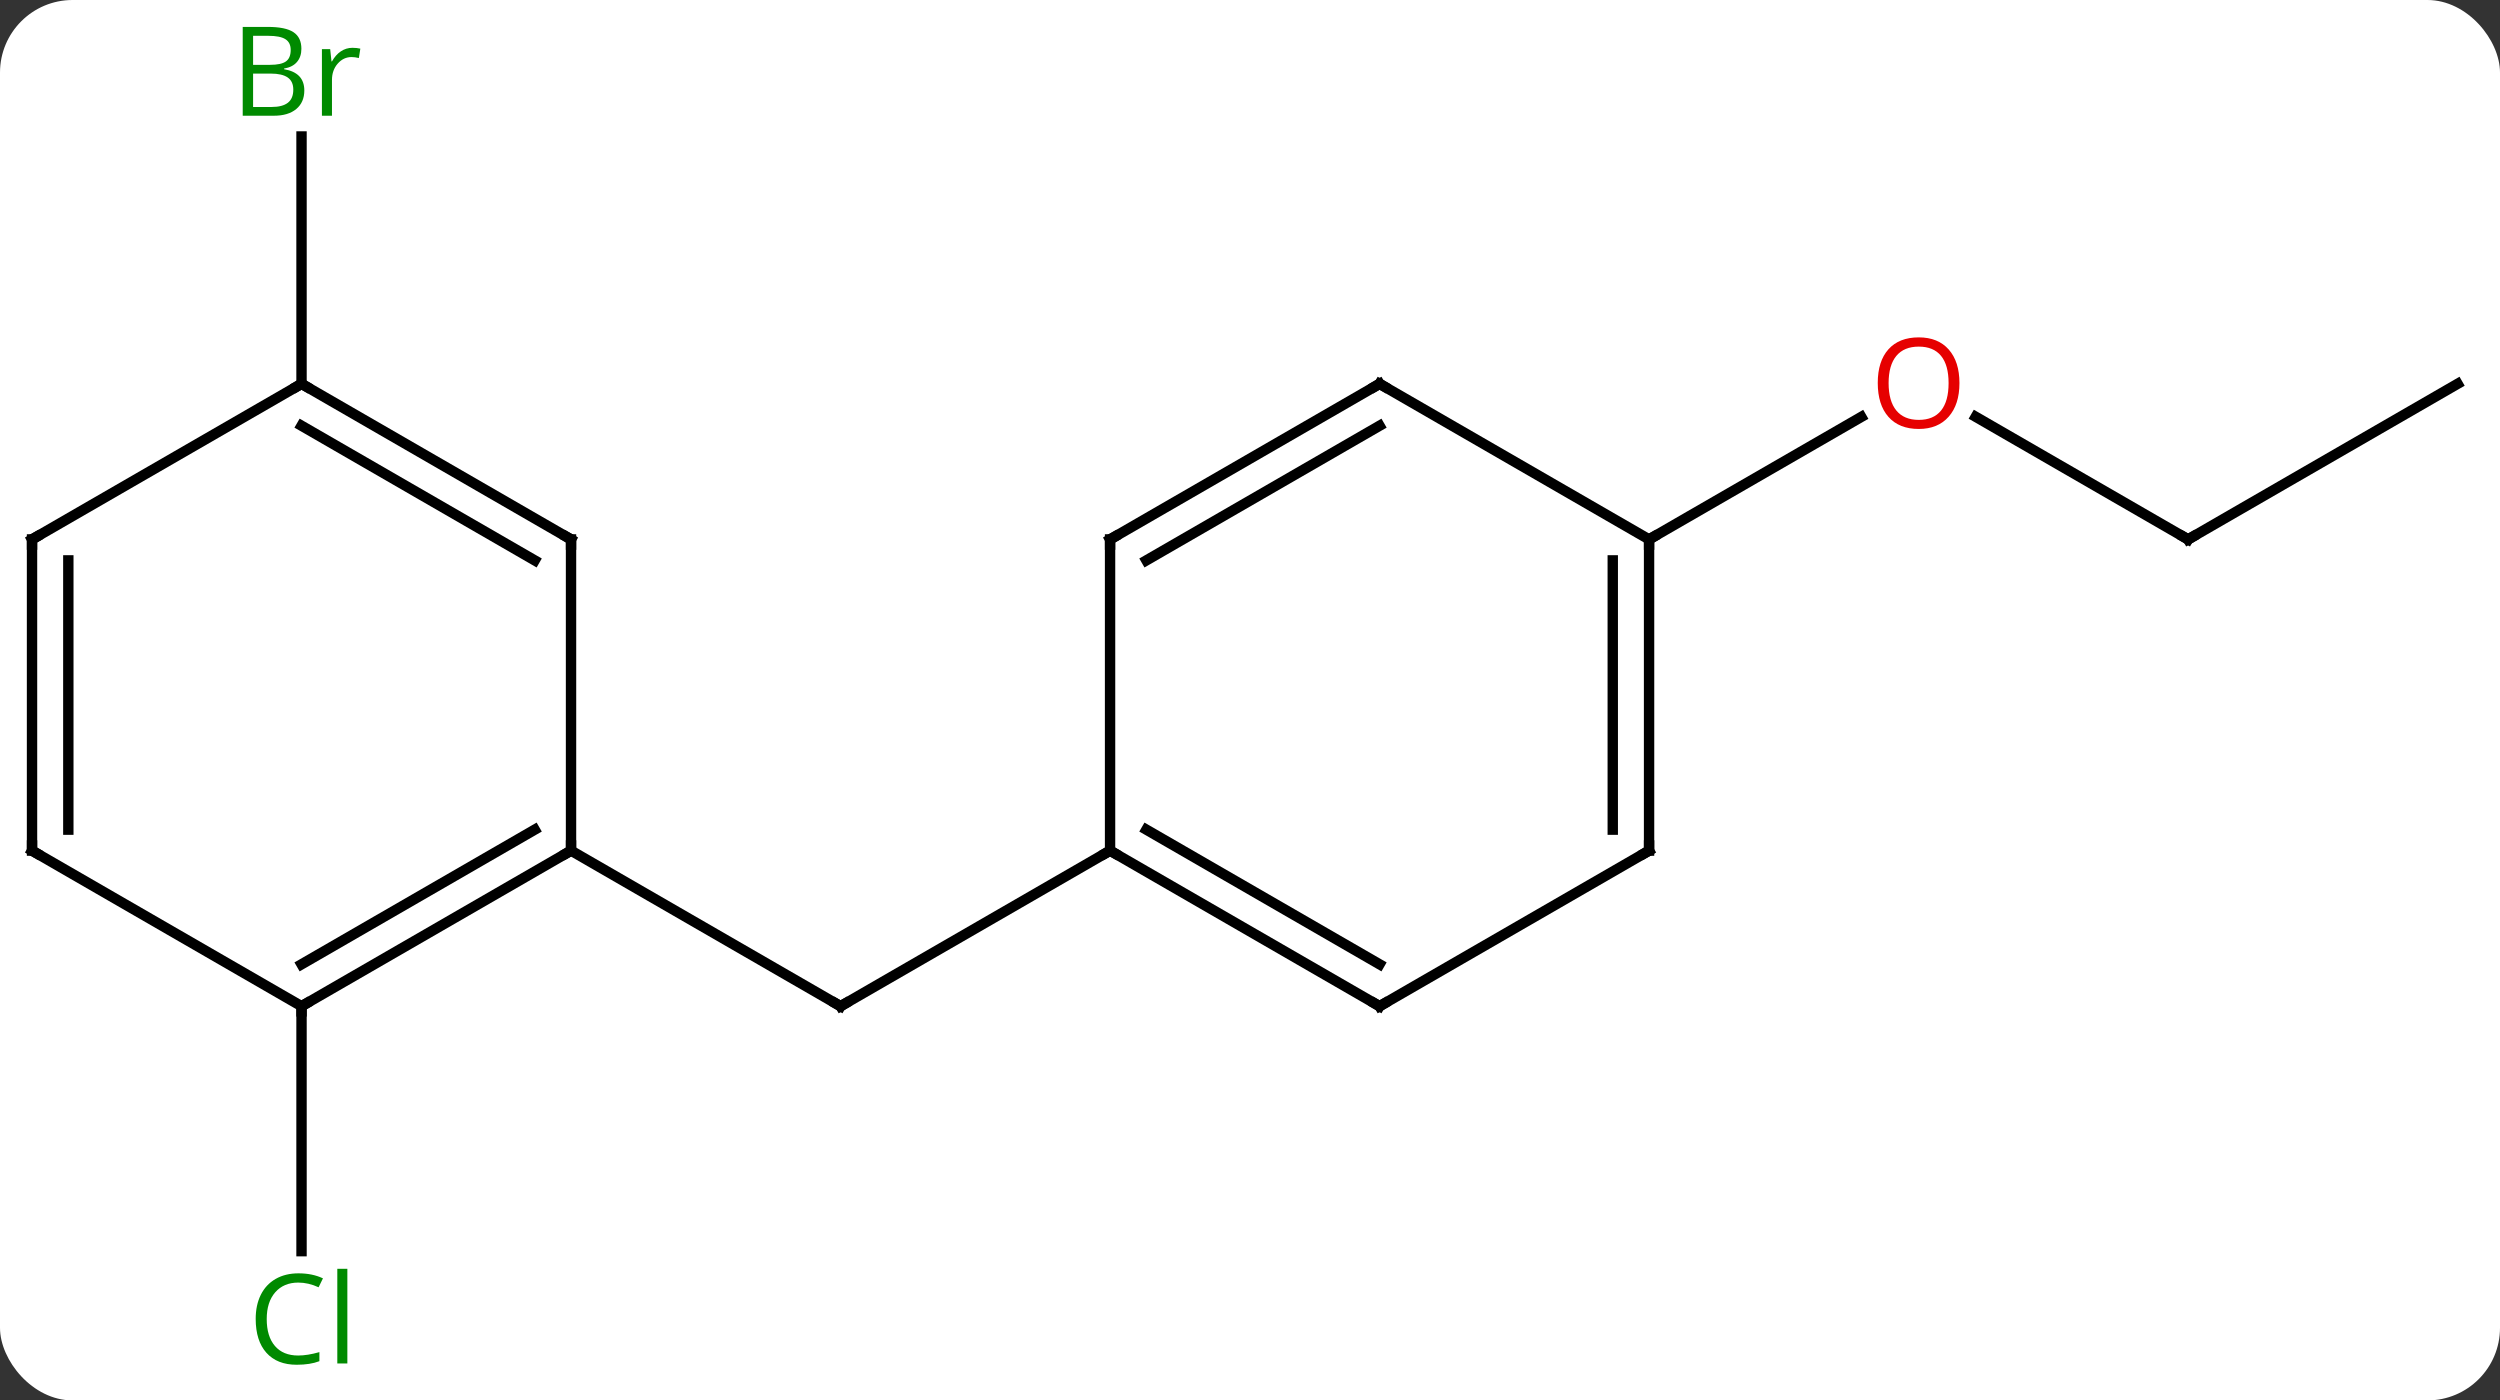 <svg width="241" viewBox="0 0 241 135" style="fill-opacity:1; color-rendering:auto; color-interpolation:auto; text-rendering:auto; stroke:black; stroke-linecap:square; stroke-miterlimit:10; shape-rendering:auto; stroke-opacity:1; fill:black; stroke-dasharray:none; font-weight:normal; stroke-width:1; font-family:'Open Sans'; font-style:normal; stroke-linejoin:miter; font-size:12; stroke-dashoffset:0; image-rendering:auto;" height="135" class="cas-substance-image" xmlns:xlink="http://www.w3.org/1999/xlink" xmlns="http://www.w3.org/2000/svg"><rect x="0" y="0" width="241" height="135" fill="#333333" stroke="none"/><svg class="cas-substance-single-component"><rect y="0" x="0" width="241" stroke="none" ry="7" rx="7" height="135" fill="white" class="cas-substance-group"/><svg y="0" x="0" width="241" viewBox="0 0 241 135" style="fill:black;" height="135" class="cas-substance-single-component-image"><svg><g><g transform="translate(120,67)" style="text-rendering:geometricPrecision; color-rendering:optimizeQuality; color-interpolation:linearRGB; stroke-linecap:butt; image-rendering:optimizeQuality;"><line y2="15" y1="30" x2="-64.953" x1="-38.97" style="fill:none;"/><line y2="15" y1="30" x2="-12.99" x1="-38.97" style="fill:none;"/><line y2="30" y1="53.614" x2="-90.933" x1="-90.933" style="fill:none;"/><line y2="-30" y1="-53.844" x2="-90.933" x1="-90.933" style="fill:none;"/><line y2="-15" y1="-26.821" x2="90.933" x1="70.458" style="fill:none;"/><line y2="-15" y1="-26.811" x2="38.97" x1="59.43" style="fill:none;"/><line y2="-30" y1="-15" x2="116.913" x1="90.933" style="fill:none;"/><line y2="30" y1="15" x2="-90.933" x1="-64.953" style="fill:none;"/><line y2="25.959" y1="12.979" x2="-90.933" x1="-68.453" style="fill:none;"/><line y2="-15" y1="15" x2="-64.953" x1="-64.953" style="fill:none;"/><line y2="15" y1="30" x2="-116.913" x1="-90.933" style="fill:none;"/><line y2="-30" y1="-15" x2="-90.933" x1="-64.953" style="fill:none;"/><line y2="-25.959" y1="-12.979" x2="-90.933" x1="-68.453" style="fill:none;"/><line y2="-15" y1="15" x2="-116.913" x1="-116.913" style="fill:none;"/><line y2="-12.979" y1="12.979" x2="-113.413" x1="-113.413" style="fill:none;"/><line y2="-15" y1="-30" x2="-116.913" x1="-90.933" style="fill:none;"/><line y2="30" y1="15" x2="12.99" x1="-12.99" style="fill:none;"/><line y2="25.959" y1="12.979" x2="12.99" x1="-9.49" style="fill:none;"/><line y2="-15" y1="15" x2="-12.99" x1="-12.99" style="fill:none;"/><line y2="15" y1="30" x2="38.97" x1="12.99" style="fill:none;"/><line y2="-30" y1="-15" x2="12.99" x1="-12.99" style="fill:none;"/><line y2="-25.959" y1="-12.979" x2="12.99" x1="-9.49" style="fill:none;"/><line y2="-15" y1="15" x2="38.97" x1="38.97" style="fill:none;"/><line y2="-12.979" y1="12.979" x2="35.47" x1="35.47" style="fill:none;"/><line y2="-15" y1="-30" x2="38.97" x1="12.99" style="fill:none;"/><path style="fill:none; stroke-miterlimit:5;" d="M-39.403 29.75 L-38.97 30 L-38.537 29.75"/></g><g transform="translate(120,67)" style="stroke-linecap:butt; fill:rgb(0,138,0); text-rendering:geometricPrecision; color-rendering:optimizeQuality; image-rendering:optimizeQuality; font-family:'Open Sans'; stroke:rgb(0,138,0); color-interpolation:linearRGB; stroke-miterlimit:5;"><path style="stroke:none;" d="M-91.242 56.641 Q-92.648 56.641 -93.468 57.578 Q-94.288 58.516 -94.288 60.156 Q-94.288 61.828 -93.499 62.75 Q-92.71 63.672 -91.257 63.672 Q-90.351 63.672 -89.21 63.344 L-89.21 64.219 Q-90.101 64.562 -91.398 64.562 Q-93.288 64.562 -94.32 63.406 Q-95.351 62.25 -95.351 60.141 Q-95.351 58.812 -94.859 57.82 Q-94.367 56.828 -93.429 56.289 Q-92.492 55.75 -91.226 55.75 Q-89.882 55.75 -88.867 56.234 L-89.288 57.094 Q-90.273 56.641 -91.242 56.641 ZM-86.515 64.438 L-87.484 64.438 L-87.484 55.312 L-86.515 55.312 L-86.515 64.438 Z"/><path style="stroke:none;" d="M-96.602 -64.406 L-94.18 -64.406 Q-92.477 -64.406 -91.711 -63.898 Q-90.946 -63.391 -90.946 -62.297 Q-90.946 -61.531 -91.368 -61.031 Q-91.789 -60.531 -92.618 -60.391 L-92.618 -60.328 Q-90.664 -60 -90.664 -58.281 Q-90.664 -57.141 -91.438 -56.492 Q-92.211 -55.844 -93.602 -55.844 L-96.602 -55.844 L-96.602 -64.406 ZM-95.602 -60.75 L-93.961 -60.75 Q-92.899 -60.75 -92.438 -61.078 Q-91.977 -61.406 -91.977 -62.188 Q-91.977 -62.906 -92.493 -63.227 Q-93.008 -63.547 -94.133 -63.547 L-95.602 -63.547 L-95.602 -60.75 ZM-95.602 -59.906 L-95.602 -56.688 L-93.805 -56.688 Q-92.774 -56.688 -92.25 -57.094 Q-91.727 -57.5 -91.727 -58.359 Q-91.727 -59.156 -92.266 -59.531 Q-92.805 -59.906 -93.899 -59.906 L-95.602 -59.906 ZM-86.03 -62.391 Q-85.608 -62.391 -85.264 -62.312 L-85.405 -61.406 Q-85.795 -61.5 -86.108 -61.5 Q-86.889 -61.5 -87.444 -60.867 Q-87.998 -60.234 -87.998 -59.297 L-87.998 -55.844 L-88.967 -55.844 L-88.967 -62.266 L-88.17 -62.266 L-88.045 -61.078 L-87.998 -61.078 Q-87.655 -61.703 -87.147 -62.047 Q-86.639 -62.391 -86.03 -62.391 Z"/><path style="fill:rgb(230,0,0); stroke:none;" d="M68.891 -30.07 Q68.891 -28.008 67.851 -26.828 Q66.812 -25.648 64.969 -25.648 Q63.078 -25.648 62.047 -26.812 Q61.016 -27.977 61.016 -30.086 Q61.016 -32.18 62.047 -33.328 Q63.078 -34.477 64.969 -34.477 Q66.828 -34.477 67.859 -33.305 Q68.891 -32.133 68.891 -30.07 ZM62.062 -30.07 Q62.062 -28.336 62.805 -27.43 Q63.547 -26.523 64.969 -26.523 Q66.391 -26.523 67.117 -27.422 Q67.844 -28.32 67.844 -30.07 Q67.844 -31.805 67.117 -32.695 Q66.391 -33.586 64.969 -33.586 Q63.547 -33.586 62.805 -32.688 Q62.062 -31.789 62.062 -30.07 Z"/><path style="fill:none; stroke:black;" d="M90.5 -15.25 L90.933 -15 L91.366 -15.25"/><path style="fill:none; stroke:black;" d="M-65.386 15.25 L-64.953 15 L-64.953 14.5"/><path style="fill:none; stroke:black;" d="M-90.5 29.75 L-90.933 30 L-90.933 30.5"/><path style="fill:none; stroke:black;" d="M-64.953 -14.5 L-64.953 -15 L-65.386 -15.25"/><path style="fill:none; stroke:black;" d="M-116.48 15.25 L-116.913 15 L-116.913 14.5"/><path style="fill:none; stroke:black;" d="M-90.5 -29.75 L-90.933 -30 L-91.366 -29.75"/><path style="fill:none; stroke:black;" d="M-116.913 -14.5 L-116.913 -15 L-116.48 -15.25"/><path style="fill:none; stroke:black;" d="M-12.557 15.25 L-12.99 15 L-13.423 15.25"/><path style="fill:none; stroke:black;" d="M12.557 29.75 L12.99 30 L13.423 29.75"/><path style="fill:none; stroke:black;" d="M-12.99 -14.5 L-12.99 -15 L-12.557 -15.25"/><path style="fill:none; stroke:black;" d="M38.537 15.25 L38.97 15 L38.97 14.5"/><path style="fill:none; stroke:black;" d="M12.557 -29.75 L12.99 -30 L13.423 -29.75"/><path style="fill:none; stroke:black;" d="M38.97 -14.5 L38.97 -15 L39.403 -15.25"/></g></g></svg></svg></svg></svg>